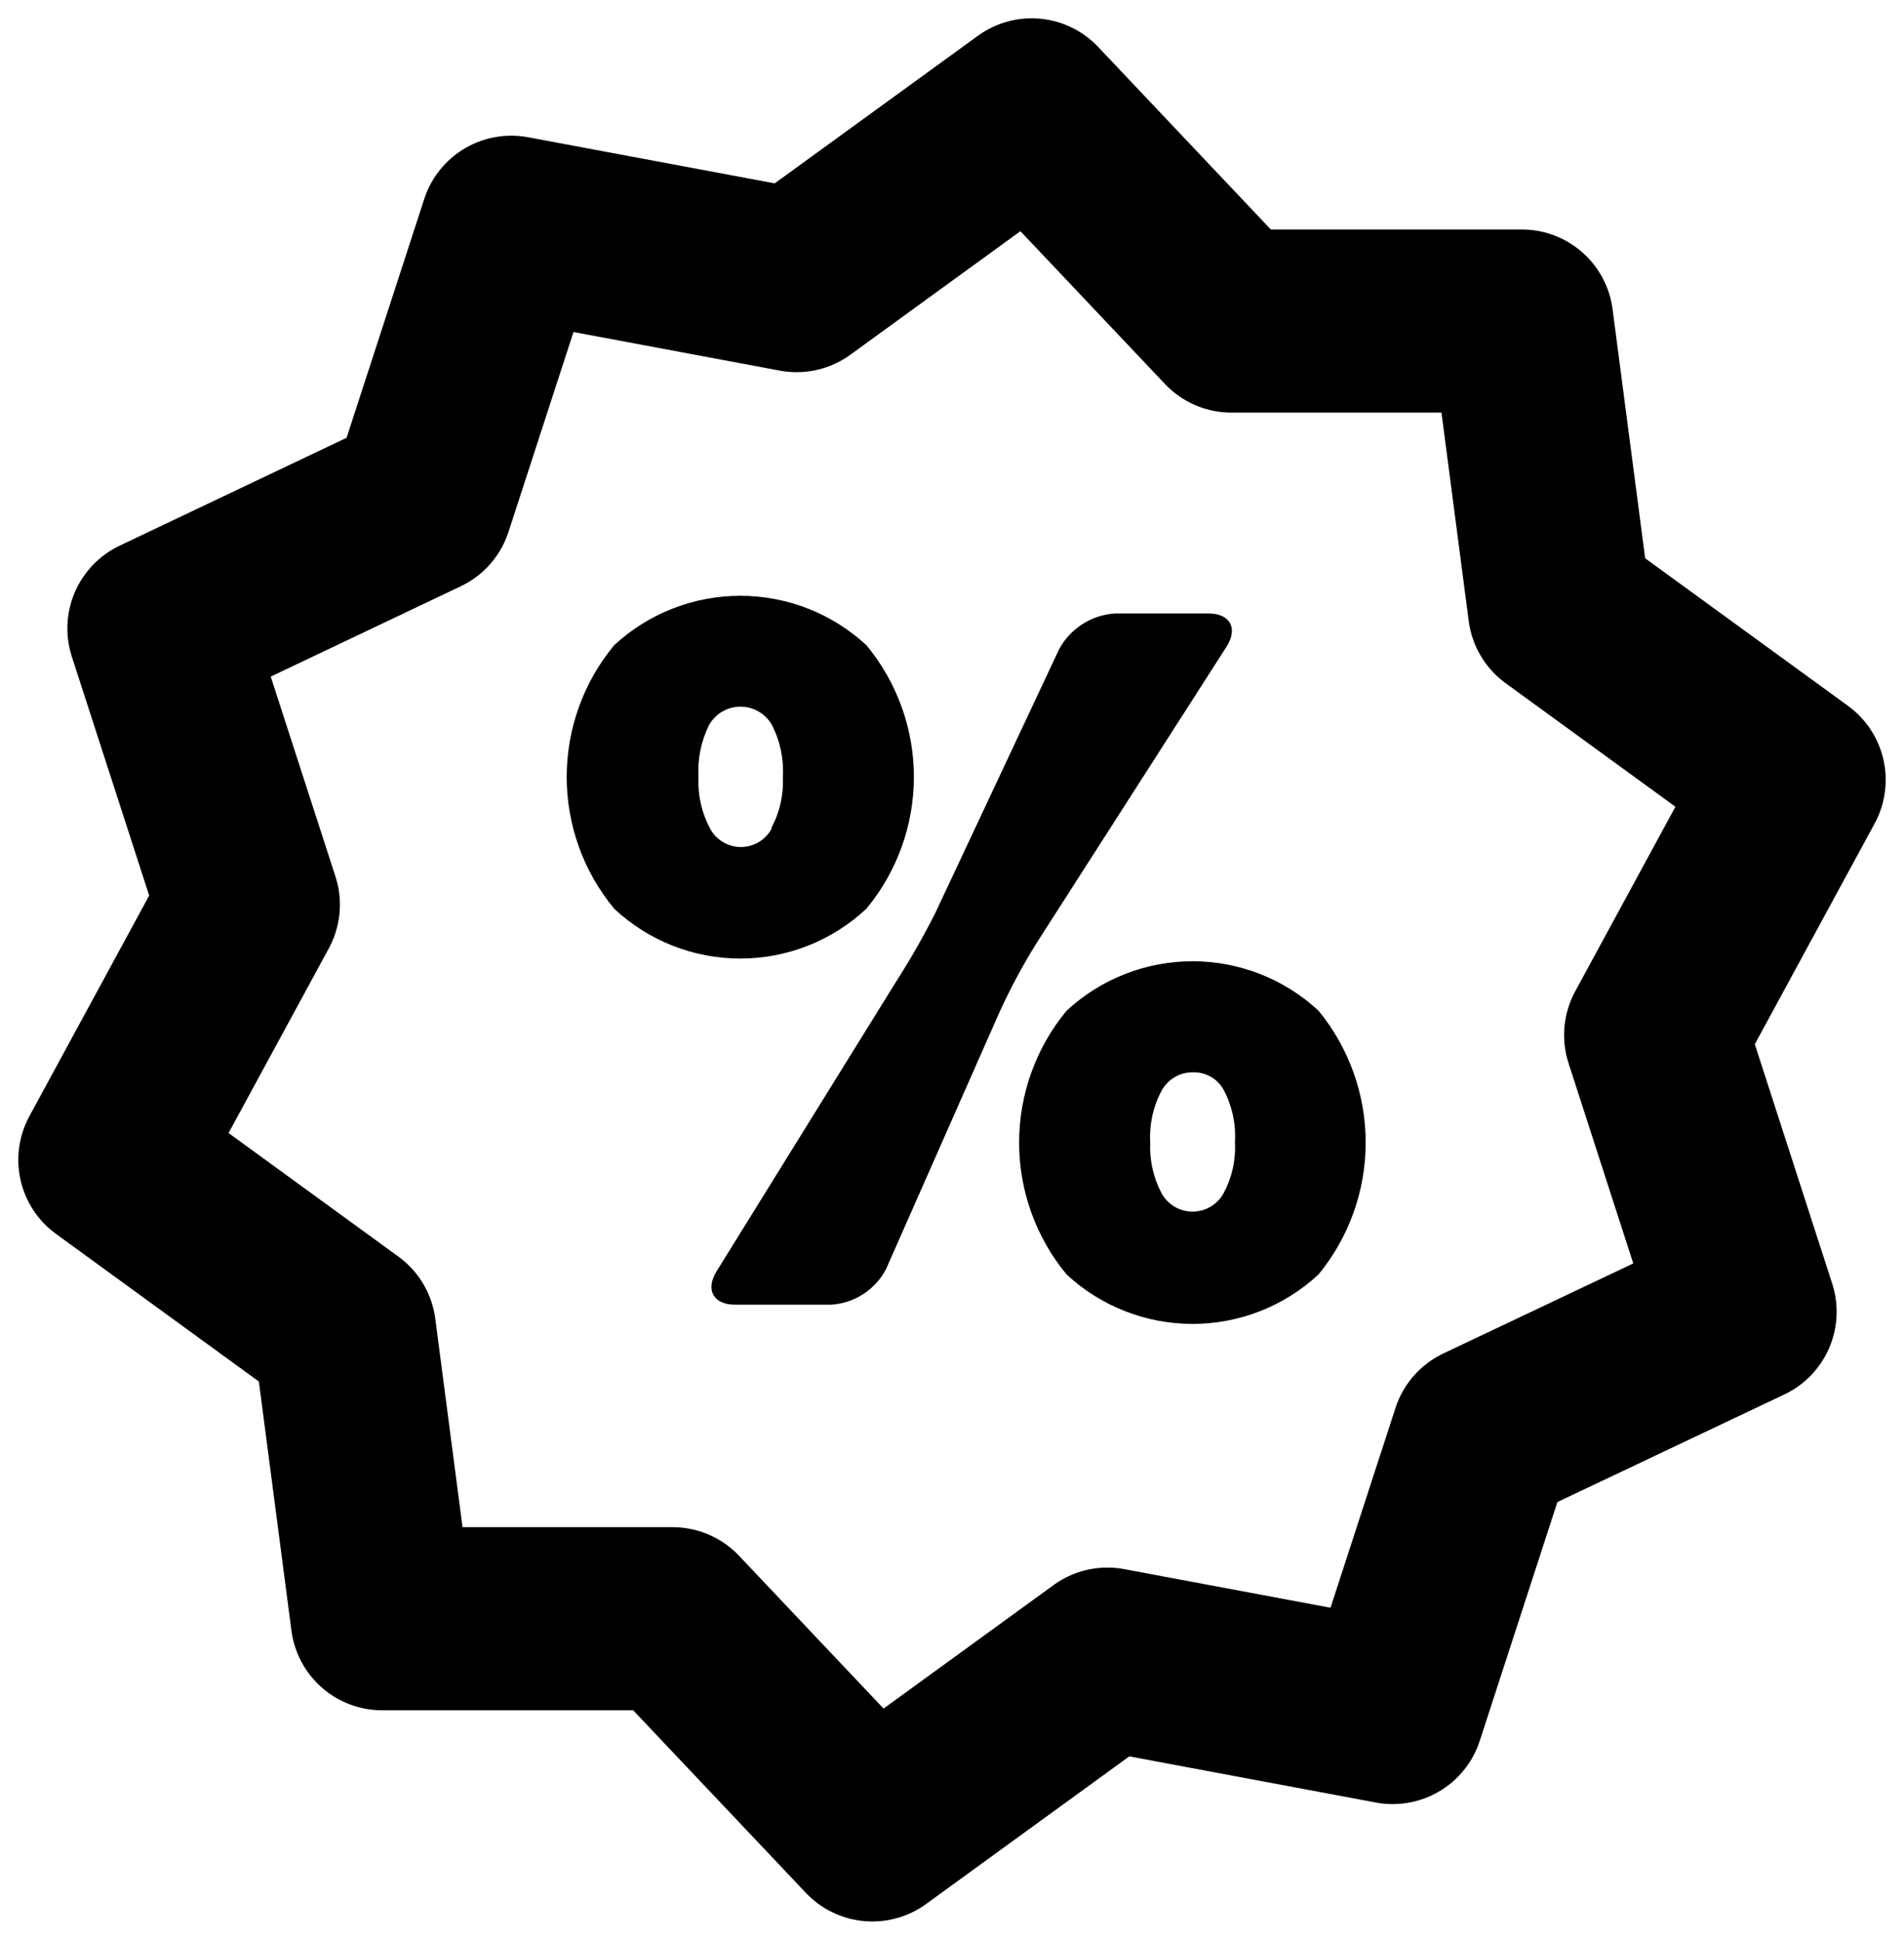 <svg width="52" height="53" viewBox="0 0 52 53" fill="none" xmlns="http://www.w3.org/2000/svg">
<path d="M49 21.295L45.217 28.261L47.66 35.817L40.49 39.215L38.036 46.76L30.244 45.302L23.824 49.965L18.369 44.199H10.438L9.409 36.332L3 31.67L6.783 24.703L4.34 17.158L11.51 13.75L13.964 6.205L21.756 7.662L28.176 3L33.631 8.766H41.562L42.591 16.633L49 21.295Z" stroke="black" stroke-width="5" stroke-linecap="round" stroke-linejoin="round"/>
<path d="M16.772 24.81C15.935 23.799 15.477 22.527 15.477 21.215C15.477 19.902 15.935 18.63 16.772 17.619C17.709 16.75 18.94 16.268 20.218 16.268C21.496 16.268 22.726 16.75 23.664 17.619C24.501 18.63 24.959 19.902 24.959 21.215C24.959 22.527 24.501 23.799 23.664 24.81C22.73 25.686 21.498 26.173 20.218 26.173C18.938 26.173 17.706 25.686 16.772 24.81ZM20.073 35.624C19.484 35.624 19.259 35.217 19.57 34.713L24.467 26.814C24.856 26.208 25.214 25.582 25.539 24.939L28.926 17.726C29.077 17.446 29.297 17.21 29.566 17.039C29.834 16.868 30.141 16.769 30.459 16.751H33.009C33.599 16.751 33.813 17.158 33.502 17.651L28.294 25.775C27.918 26.382 27.582 27.012 27.286 27.661L24.2 34.649C24.054 34.929 23.839 35.166 23.573 35.337C23.308 35.509 23.003 35.608 22.688 35.624H20.073ZM21.07 22.602C21.298 22.175 21.405 21.693 21.381 21.209C21.41 20.719 21.306 20.23 21.081 19.794C20.995 19.643 20.87 19.517 20.719 19.429C20.569 19.341 20.398 19.295 20.223 19.295C20.049 19.295 19.878 19.341 19.727 19.429C19.577 19.517 19.452 19.643 19.366 19.794C19.147 20.236 19.047 20.728 19.076 21.22C19.054 21.704 19.161 22.185 19.387 22.613C19.468 22.768 19.589 22.898 19.739 22.989C19.888 23.08 20.059 23.128 20.234 23.128C20.409 23.128 20.58 23.08 20.729 22.989C20.879 22.898 21 22.768 21.081 22.613L21.07 22.602ZM29.13 34.799C28.291 33.786 27.833 32.513 27.833 31.198C27.833 29.883 28.291 28.61 29.13 27.597C30.065 26.729 31.294 26.247 32.57 26.247C33.846 26.247 35.075 26.729 36.01 27.597C36.843 28.612 37.298 29.885 37.298 31.198C37.298 32.511 36.843 33.784 36.01 34.799C35.075 35.667 33.846 36.149 32.57 36.149C31.294 36.149 30.065 35.667 29.13 34.799ZM33.417 32.581C33.647 32.154 33.755 31.672 33.727 31.187C33.758 30.697 33.654 30.208 33.427 29.773C33.347 29.619 33.225 29.491 33.075 29.404C32.925 29.317 32.754 29.274 32.581 29.28C32.405 29.276 32.232 29.322 32.081 29.411C31.93 29.5 31.806 29.629 31.723 29.783C31.493 30.214 31.386 30.7 31.413 31.187C31.39 31.671 31.497 32.152 31.723 32.581C31.806 32.733 31.929 32.86 32.078 32.948C32.227 33.036 32.397 33.083 32.57 33.083C32.743 33.083 32.913 33.036 33.062 32.948C33.211 32.86 33.334 32.733 33.417 32.581Z" fill="black"/>
</svg>
